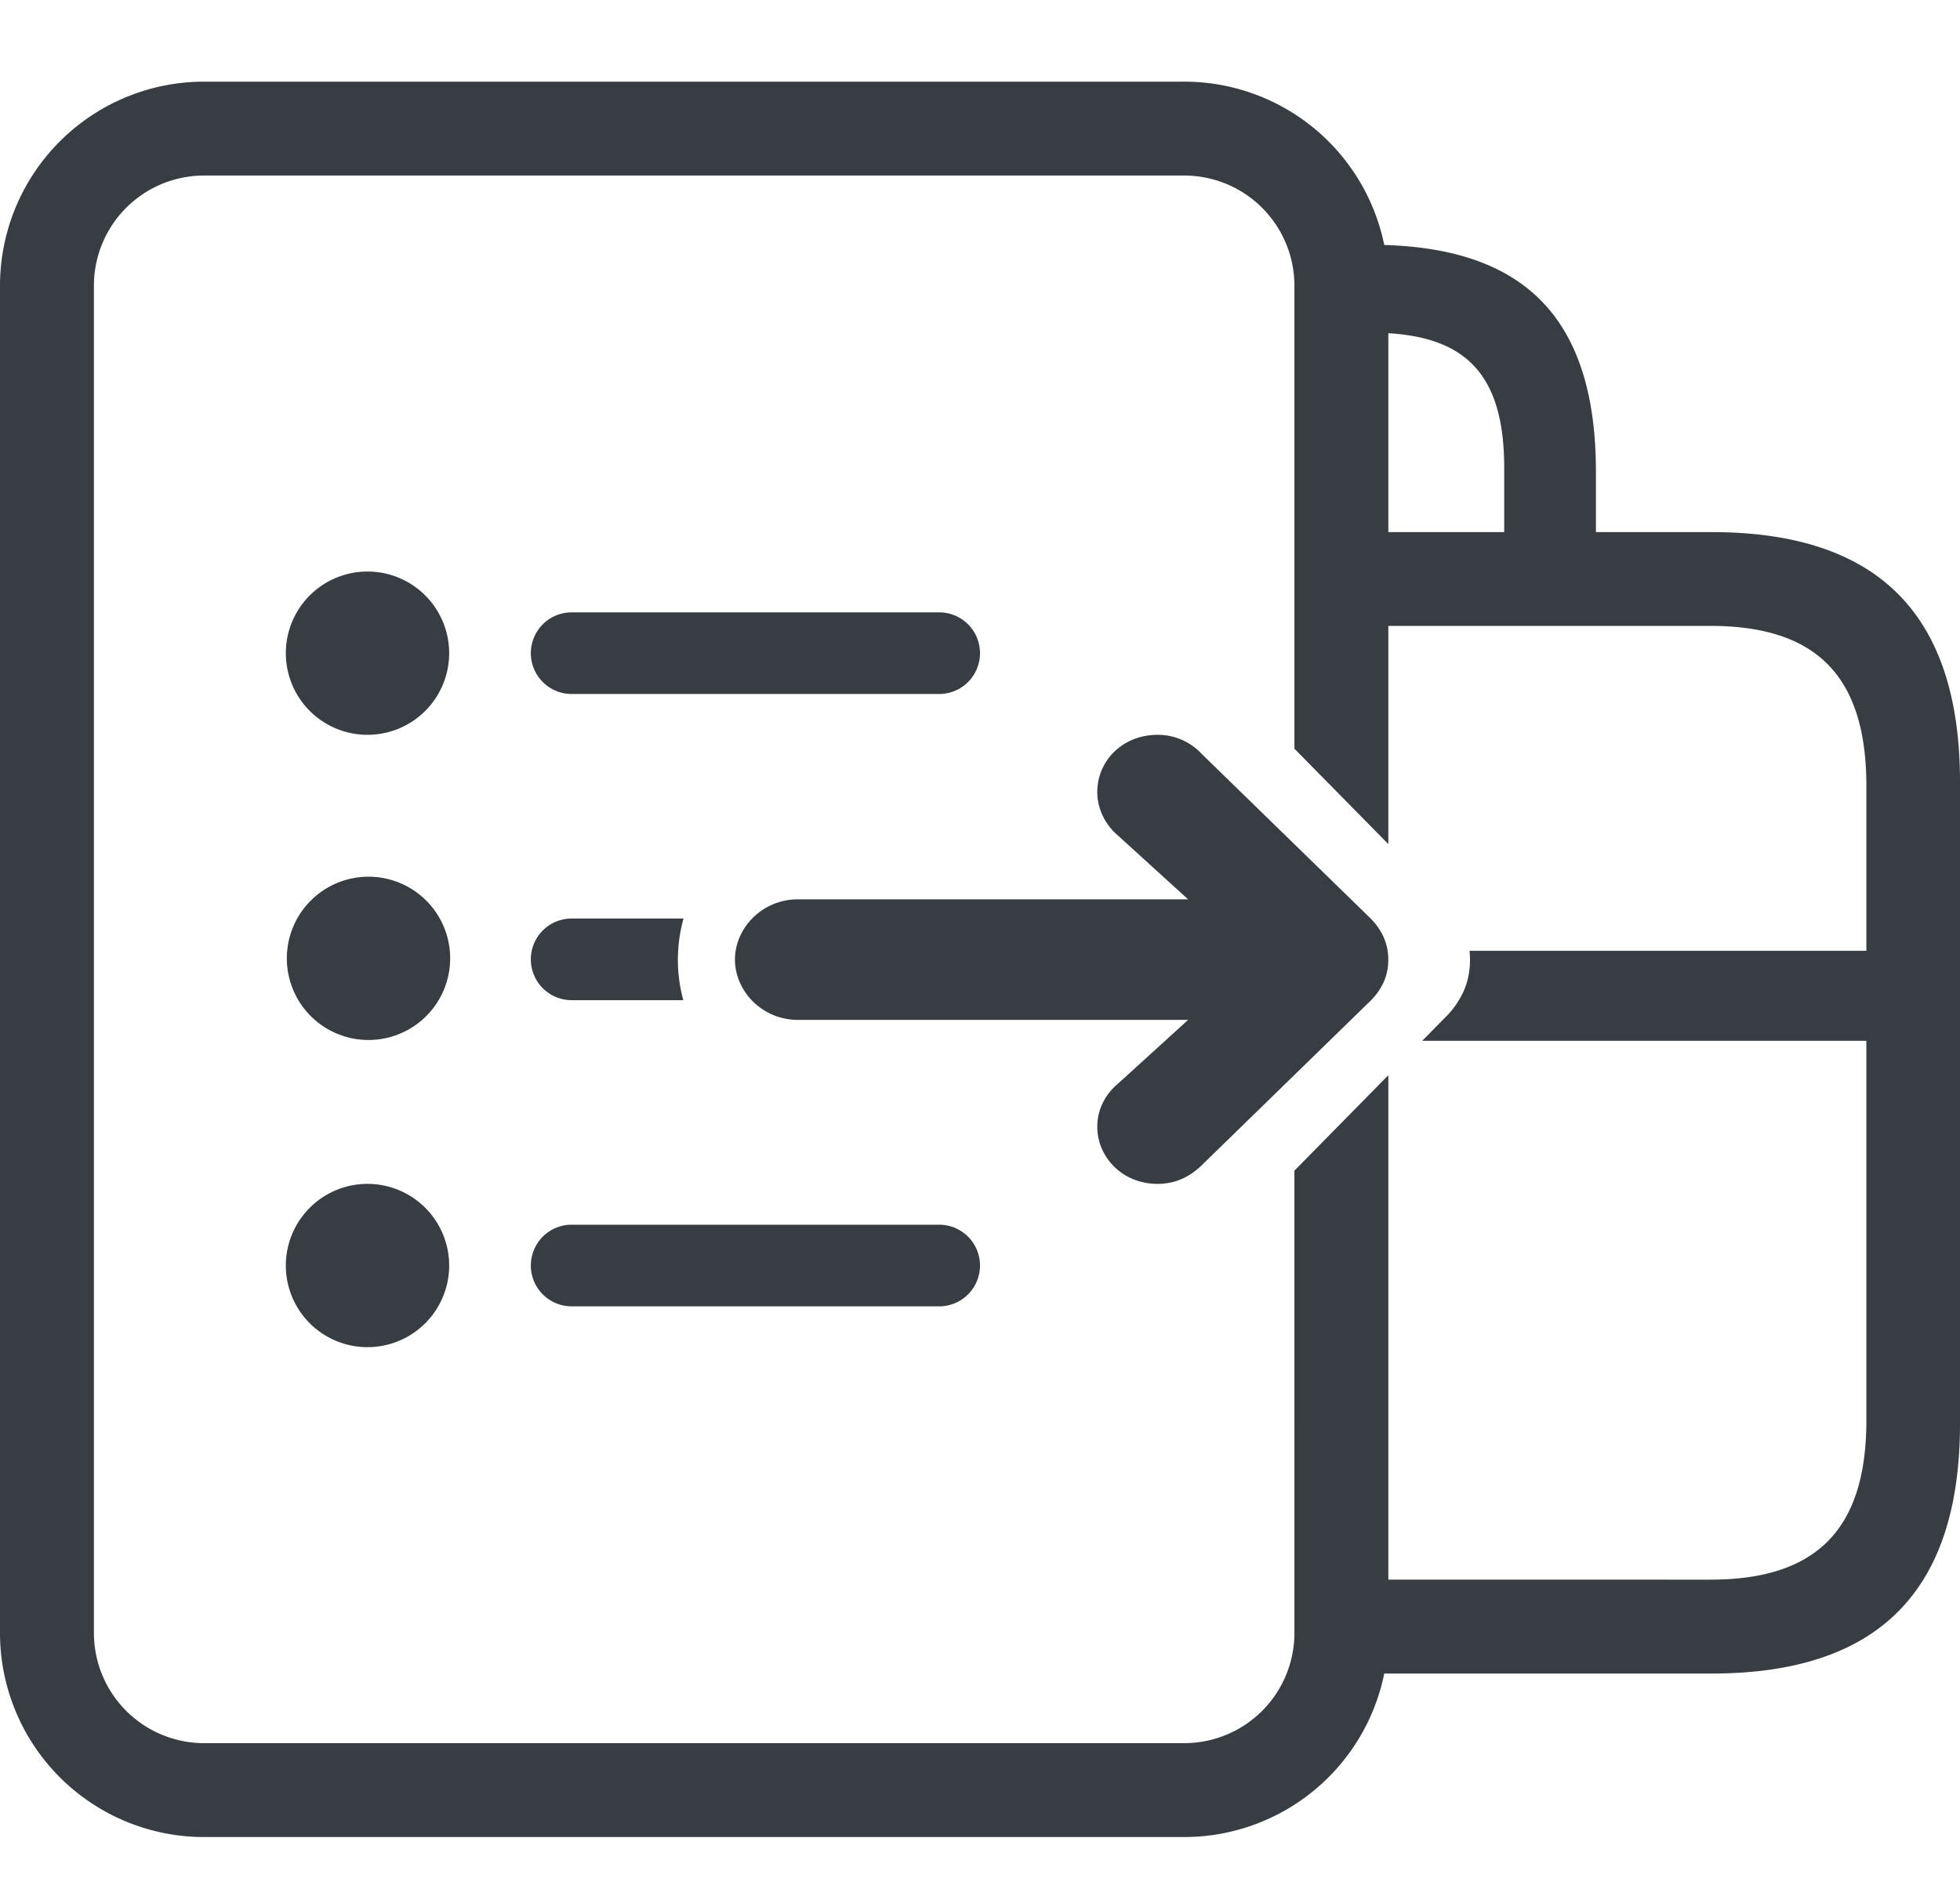 <svg viewBox="0 0 48 46" fill="none" xmlns="http://www.w3.org/2000/svg"><path d="M11 16a2 2 0 11-4 0 2 2 0 014 0zm-.586 8.914a2 2 0 10-2.828-2.828 2 2 0 002.828 2.828zM16.74 22.5H14a1 1 0 000 2h2.734a3.756 3.756 0 01.006-2zm-3.447-7.207A1 1 0 0014 17h9a1 1 0 000-2h-9a1 1 0 00-.707.293zM11 31a2 2 0 11-4 0 2 2 0 014 0zm2.293-.707A1 1 0 0014 32h9a1 1 0 000-2h-9a1 1 0 00-.707.293zm15.805-8.263H19.54c-.875 0-1.541.704-1.541 1.476 0 .771.666 1.477 1.54 1.477h9.558l-1.733 1.576a1.412 1.412 0 00-.363.47 1.325 1.325 0 00-.129.568c0 .753.62 1.403 1.476 1.403.466 0 .81-.197 1.061-.437l.007-.005 4.107-4.003a1.57 1.57 0 00.361-.494c.088-.194.115-.381.115-.555 0-.375-.14-.728-.476-1.05l-4.1-3.995A1.464 1.464 0 0028.348 18c-.848 0-1.476.63-1.476 1.403 0 .377.168.764.482 1.042l1.743 1.585z" fill="#383C43"/><path fill-rule="evenodd" clip-rule="evenodd" d="M5 2a5 5 0 00-5 5v33a5 5 0 005 5h24a5 5 0 004.9-4.005h8.01c4.084 0 6.09-2.01 6.09-6.126V19.16c0-4.116-2.006-6.126-6.09-6.126h-2.826v-1.47c0-3.73-1.706-5.461-5.184-5.563A5 5 0 0029 2H5zM3.09 5.09A2.7 2.7 0 015 4.3h24A2.7 2.7 0 0131.7 7v11.34l2.3 2.337v-5.345h7.887c2.603 0 3.82 1.235 3.82 3.923v4.036h-9.718c.007.072.011.144.011.217 0 .237-.036.493-.15.758a2.14 2.14 0 01-.472.672l-.548.557h10.877v9.302c0 2.663-1.218 3.898-3.821 3.898H34V26.338l-2.3 2.338V40a2.7 2.7 0 01-2.7 2.7H5A2.7 2.7 0 012.3 40V7a2.7 2.7 0 01.79-1.91zM34 8.163v4.871h2.838v-1.566c0-2.18-.84-3.189-2.838-3.305z" fill="#383C43"/></svg>